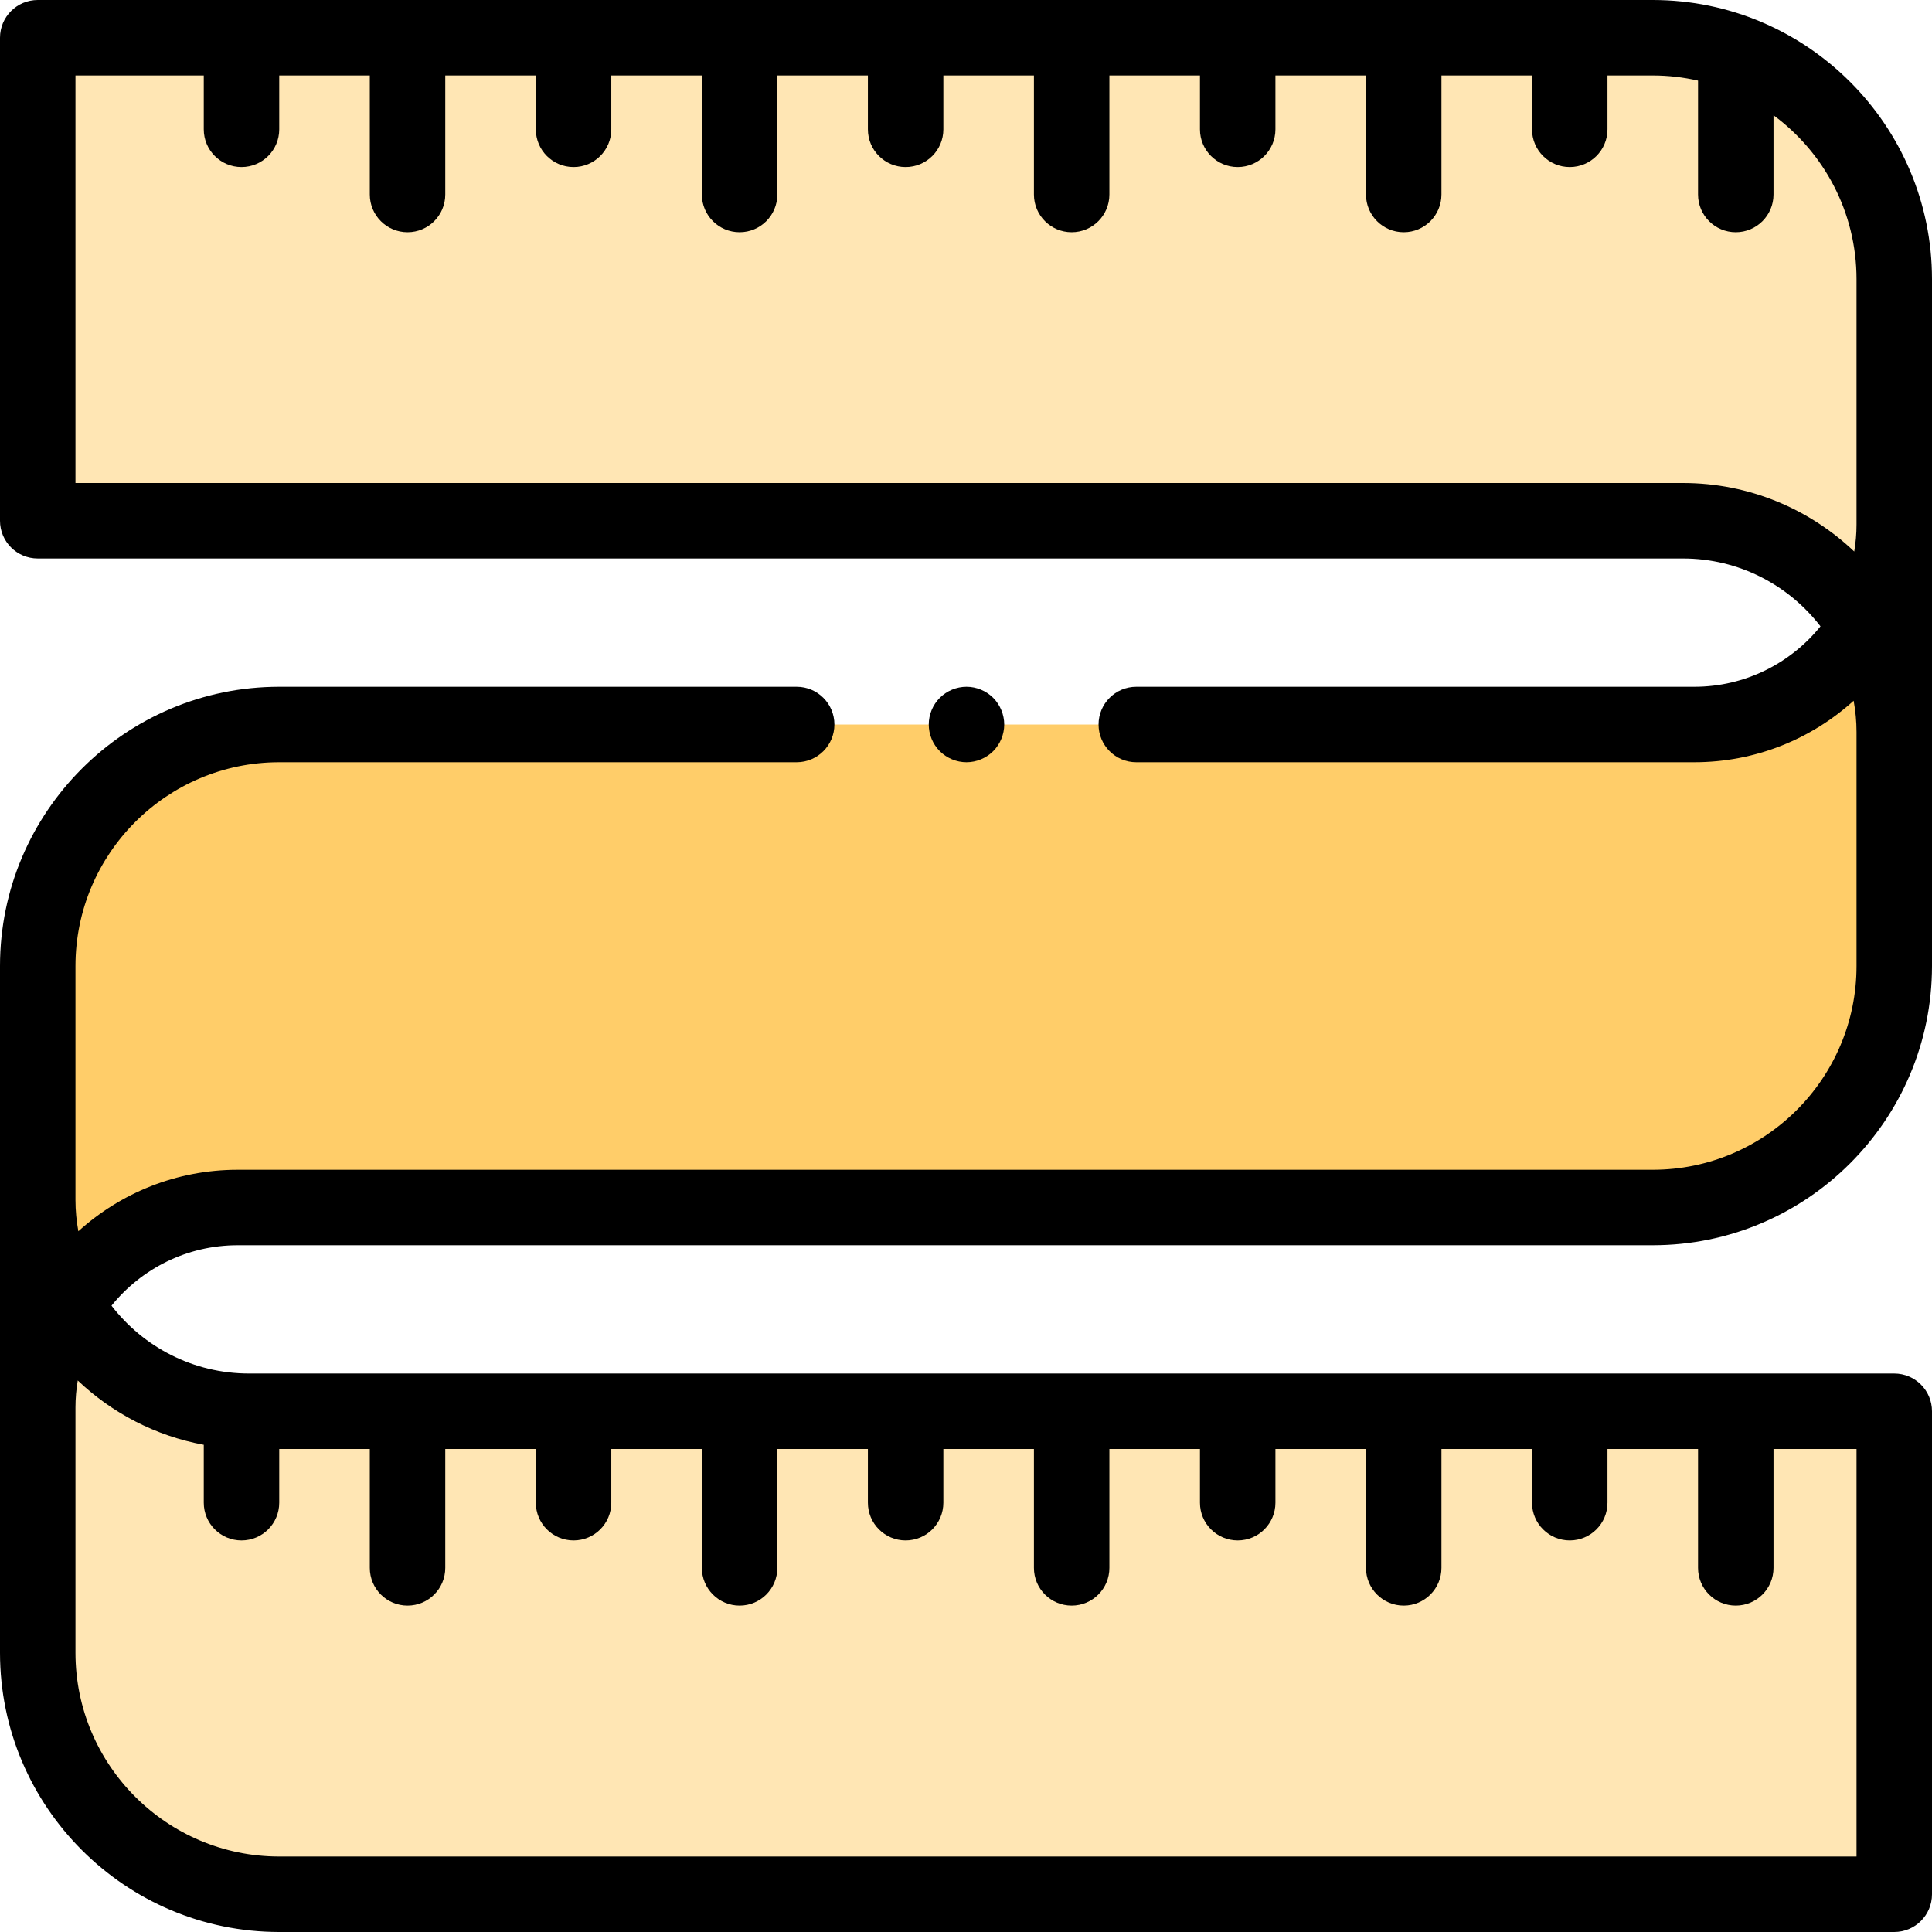 <svg id="Layer_1" enable-background="new 0 0 512 512" height="512" viewBox="0 0 512 512" width="512" xmlns="http://www.w3.org/2000/svg"><g id="XMLID_1097_"><g id="XMLID_1069_"><path id="XMLID_218_" d="m10 373c0-29.271 23.729-53 53-53h375c35.346 0 64-28.654 64-64v-64-53c0 29.271-23.729 53-53 53h-375c-35.346 0-64 28.654-64 64v64z" fill="#ffcd69"/></g><g id="XMLID_1066_"><path id="XMLID_217_" d="m10 438c0 35.346 28.654 64 64 64h428v-128h-436c-30.928 0-56-25.072-56-56z" fill="#ffe6b4"/></g><g id="XMLID_1065_"><path id="XMLID_156_" d="m502 74c0-35.346-28.654-64-64-64h-428v128h436c30.928 0 56 25.072 56 56z" fill="#ffe6b4"/></g><g id="XMLID_202_"><path id="XMLID_226_" d="m438 0h-428c-5.523 0-10 4.477-10 10v128c0 5.523 4.477 10 10 10h436c14.826 0 28.029 7.058 36.447 17.983-7.89 9.76-19.949 16.017-33.447 16.017h-147.873c-5.522 0-10 4.477-10 10s4.478 10 10 10h147.873c16.235 0 31.054-6.175 42.236-16.298.493 2.694.764 5.464.764 8.298v62c0 29.776-24.225 54-54 54h-375c-16.235 0-31.054 6.175-42.236 16.298-.493-2.694-.764-5.464-.764-8.298v-62c0-29.776 24.224-54 54-54h137.127c5.523 0 10-4.477 10-10s-4.477-10-10-10h-137.127c-40.804 0-74 33.196-74 74v182c0 40.804 33.196 74 74 74h428c5.522 0 10-4.477 10-10v-128c0-5.523-4.478-10-10-10h-436c-14.826 0-28.029-7.058-36.447-17.983 7.89-9.76 19.949-16.017 33.447-16.017h375c40.804 0 74-33.196 74-74v-182c0-40.804-33.196-74-74-74zm-384 382.889v15.342c0 5.523 4.477 10 10 10s10-4.477 10-10v-14.231h24v31.5c0 5.523 4.477 10 10 10s10-4.477 10-10v-31.5h24v14.23c0 5.523 4.477 10 10 10s10-4.477 10-10v-14.23h24v31.5c0 5.523 4.477 10 10 10s10-4.477 10-10v-31.5h24v14.23c0 5.523 4.477 10 10 10s10-4.477 10-10v-14.23h24v31.5c0 5.523 4.478 10 10 10s10-4.477 10-10v-31.5h24v14.23c0 5.523 4.478 10 10 10s10-4.477 10-10v-14.23h24v31.5c0 5.523 4.478 10 10 10s10-4.477 10-10v-31.5h24v14.23c0 5.523 4.478 10 10 10s10-4.477 10-10v-14.23h24v31.5c0 5.523 4.478 10 10 10s10-4.477 10-10v-31.5h22v108h-418c-29.776 0-54-24.224-54-54v-65c0-2.437.214-4.824.606-7.152 9.078 8.617 20.593 14.679 33.394 17.041zm392-254.889h-426v-108h34v14.27c0 5.523 4.477 10 10 10s10-4.477 10-10v-14.27h24v31.54c0 5.523 4.477 10 10 10s10-4.477 10-10v-31.54h24v14.27c0 5.523 4.477 10 10 10s10-4.477 10-10v-14.27h24v31.54c0 5.523 4.477 10 10 10s10-4.477 10-10v-31.54h24v14.27c0 5.523 4.477 10 10 10s10-4.477 10-10v-14.27h24v31.54c0 5.523 4.478 10 10 10s10-4.477 10-10v-31.54h24v14.27c0 5.523 4.478 10 10 10s10-4.477 10-10v-14.27h24v31.54c0 5.523 4.478 10 10 10s10-4.477 10-10v-31.54h24v14.27c0 5.523 4.478 10 10 10s10-4.477 10-10v-14.27h12c4.125 0 8.138.48 12 1.361v30.179c0 5.523 4.478 10 10 10s10-4.477 10-10v-21.003c13.333 9.842 22 25.657 22 43.463v65c0 2.437-.214 4.824-.606 7.152-11.839-11.238-27.821-18.152-45.394-18.152z"/><path id="XMLID_228_" d="m263.2 199.07c1.859-1.86 2.93-4.44 2.93-7.07s-1.07-5.21-2.93-7.07-4.44-2.93-7.07-2.93-5.21 1.07-7.07 2.93c-1.87 1.86-2.93 4.44-2.93 7.07s1.06 5.21 2.93 7.07c1.86 1.86 4.44 2.93 7.07 2.93s5.21-1.07 7.07-2.93z"/></g></g></svg>